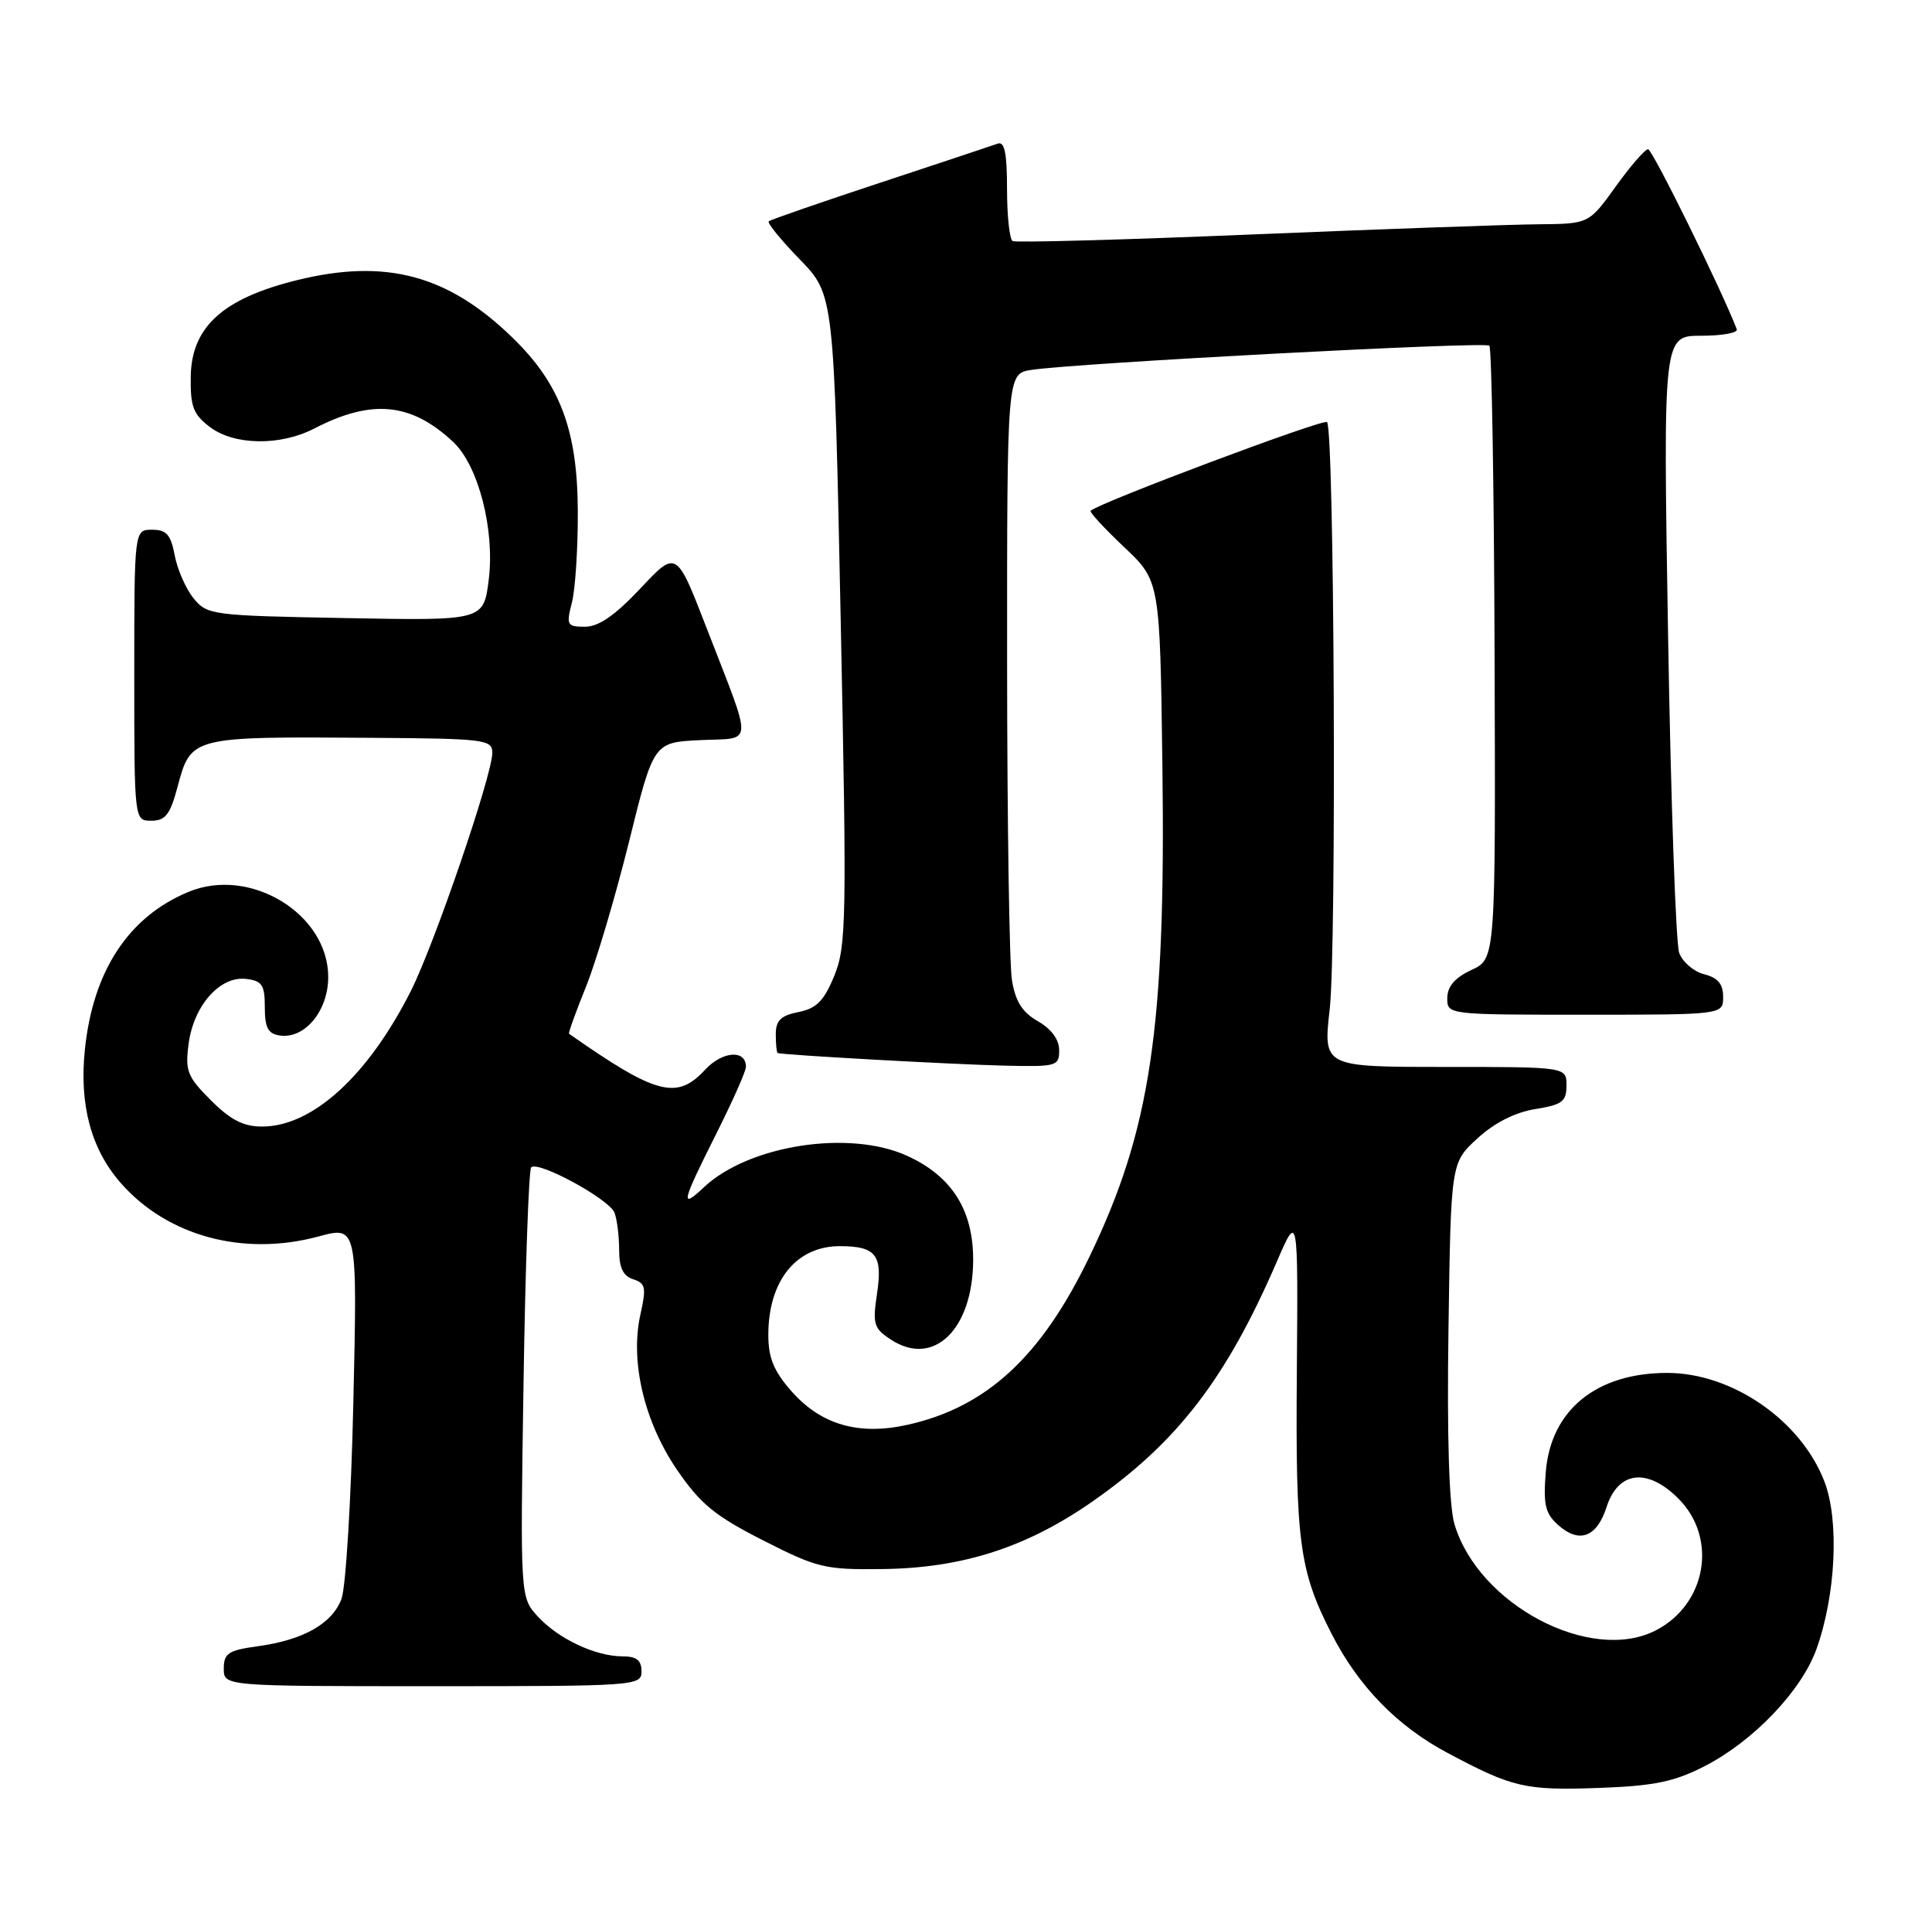 <?xml version="1.0" encoding="UTF-8" standalone="no"?>
<!DOCTYPE svg PUBLIC "-//W3C//DTD SVG 1.1//EN" "http://www.w3.org/Graphics/SVG/1.1/DTD/svg11.dtd" >
<svg xmlns="http://www.w3.org/2000/svg" xmlns:xlink="http://www.w3.org/1999/xlink" version="1.1" viewBox="0 0 259 256">
 <g >
 <path fill="currentColor"
d=" M 228.50 236.73 C 235.07 233.36 241.52 226.60 243.52 221.00 C 246.11 213.75 246.58 203.81 244.59 198.60 C 241.46 190.40 232.22 184.01 223.50 184.01 C 214.02 184.01 207.92 188.97 207.23 197.23 C 206.87 201.60 207.14 202.82 208.82 204.34 C 211.68 206.93 214.05 206.08 215.37 202.00 C 216.93 197.15 220.84 196.69 225.01 200.86 C 230.29 206.14 228.78 215.00 221.99 218.51 C 213.26 223.02 198.17 215.07 194.98 204.27 C 194.26 201.83 193.97 192.60 194.18 178.17 C 194.50 155.84 194.50 155.84 198.06 152.58 C 200.35 150.48 203.12 149.08 205.81 148.65 C 209.43 148.07 210.00 147.64 210.00 145.49 C 210.00 143.00 210.00 143.00 193.69 143.00 C 177.38 143.00 177.38 143.00 178.26 135.25 C 179.19 126.97 178.88 57.54 177.90 56.57 C 177.42 56.09 147.26 67.41 146.21 68.46 C 146.03 68.64 148.05 70.82 150.69 73.32 C 155.50 77.86 155.50 77.86 155.83 102.68 C 156.29 137.80 154.26 151.45 146.02 168.50 C 139.57 181.86 132.26 188.60 121.68 190.96 C 115.13 192.43 110.05 190.96 106.09 186.45 C 103.73 183.77 103.00 181.98 103.00 178.92 C 103.00 171.62 106.77 166.98 112.68 167.02 C 117.43 167.04 118.34 168.23 117.58 173.33 C 116.96 177.47 117.12 178.04 119.44 179.55 C 125.12 183.28 130.38 178.24 130.46 169.00 C 130.51 162.23 127.63 157.65 121.60 154.91 C 113.84 151.38 100.39 153.47 94.36 159.13 C 91.15 162.15 91.36 161.23 96.00 152.00 C 98.20 147.62 100.00 143.57 100.00 142.99 C 100.00 140.64 96.85 140.87 94.52 143.38 C 90.74 147.47 87.98 146.74 76.28 138.55 C 76.17 138.47 77.18 135.65 78.54 132.29 C 79.90 128.93 82.50 120.17 84.32 112.84 C 87.62 99.50 87.62 99.50 93.86 99.20 C 101.11 98.85 101.02 100.44 94.70 84.11 C 90.68 73.72 90.68 73.72 85.86 78.86 C 82.45 82.48 80.26 84.00 78.43 84.00 C 76.01 84.00 75.89 83.79 76.67 80.75 C 77.13 78.96 77.48 73.45 77.46 68.50 C 77.42 57.64 75.08 51.43 68.69 45.24 C 60.05 36.85 51.73 34.63 39.89 37.53 C 29.90 39.98 25.67 43.80 25.57 50.48 C 25.51 54.50 25.91 55.55 28.15 57.24 C 31.41 59.70 37.57 59.79 42.12 57.44 C 49.85 53.44 55.13 53.96 60.77 59.25 C 64.14 62.42 66.35 71.02 65.52 77.70 C 64.83 83.19 64.83 83.19 46.33 82.84 C 28.37 82.51 27.77 82.43 25.94 80.18 C 24.91 78.90 23.77 76.31 23.42 74.43 C 22.90 71.66 22.32 71.00 20.39 71.00 C 18.00 71.00 18.00 71.00 18.00 90.50 C 18.00 110.00 18.00 110.00 20.29 110.00 C 22.16 110.00 22.81 109.18 23.78 105.54 C 25.61 98.70 25.51 98.72 49.75 98.89 C 64.98 98.99 66.00 99.12 66.00 100.89 C 66.00 103.88 58.21 126.63 55.06 132.86 C 49.31 144.22 41.88 150.98 35.15 150.99 C 32.65 151.00 30.91 150.11 28.27 147.47 C 25.10 144.30 24.80 143.54 25.29 139.87 C 25.97 134.77 29.49 130.80 32.97 131.20 C 35.14 131.46 35.50 132.00 35.50 135.00 C 35.50 137.75 35.93 138.56 37.52 138.79 C 40.87 139.27 44.00 135.48 44.00 130.95 C 44.00 122.47 33.50 116.09 25.24 119.55 C 17.22 122.89 12.47 130.13 11.38 140.66 C 10.61 148.09 12.21 154.03 16.20 158.57 C 22.45 165.69 32.64 168.44 42.71 165.72 C 47.91 164.32 47.91 164.32 47.37 187.91 C 47.08 200.88 46.36 212.76 45.78 214.30 C 44.51 217.64 40.67 219.81 34.52 220.65 C 30.61 221.19 30.00 221.59 30.00 223.64 C 30.00 226.00 30.00 226.00 58.00 226.00 C 85.33 226.00 86.00 225.95 86.00 224.00 C 86.00 222.53 85.33 222.00 83.47 222.00 C 79.84 222.00 74.88 219.67 72.12 216.68 C 69.74 214.10 69.74 214.10 70.18 185.57 C 70.42 169.88 70.89 156.78 71.21 156.46 C 72.14 155.53 81.68 160.72 82.38 162.54 C 82.72 163.43 83.00 165.67 83.00 167.51 C 83.00 169.92 83.53 171.03 84.89 171.46 C 86.54 171.99 86.66 172.57 85.86 176.14 C 84.44 182.44 86.35 190.54 90.76 197.00 C 93.89 201.57 95.83 203.17 102.29 206.45 C 109.56 210.15 110.59 210.40 118.28 210.30 C 129.11 210.17 137.73 207.37 146.66 201.10 C 157.91 193.20 164.42 184.70 171.16 169.12 C 174.02 162.50 174.02 162.50 173.85 184.00 C 173.67 206.72 174.18 210.51 178.51 218.98 C 182.11 226.02 187.29 231.34 194.03 234.93 C 202.83 239.62 204.44 239.99 214.50 239.63 C 221.77 239.36 224.46 238.80 228.50 236.73 Z  M 141.99 140.75 C 141.99 139.33 140.94 137.91 139.15 136.88 C 137.06 135.70 136.13 134.24 135.66 131.38 C 135.31 129.25 135.02 110.08 135.01 88.80 C 135.00 50.09 135.00 50.09 138.25 49.58 C 144.11 48.67 199.09 45.75 199.66 46.33 C 199.97 46.64 200.29 65.25 200.36 87.69 C 200.50 128.50 200.50 128.50 197.27 130.00 C 195.05 131.03 194.04 132.20 194.02 133.75 C 194.00 136.00 194.00 136.00 212.50 136.00 C 231.00 136.00 231.00 136.00 231.00 133.61 C 231.00 131.88 230.29 131.04 228.46 130.58 C 227.07 130.23 225.56 128.94 225.11 127.72 C 224.66 126.50 223.99 107.39 223.62 85.25 C 222.95 45.00 222.95 45.00 228.06 45.00 C 230.87 45.00 233.02 44.61 232.83 44.13 C 230.80 38.84 221.51 20.00 220.94 20.00 C 220.53 20.00 218.57 22.25 216.60 25.00 C 213.00 30.00 213.00 30.00 206.25 30.06 C 202.54 30.09 185.32 30.70 168.00 31.42 C 150.68 32.14 136.16 32.54 135.75 32.31 C 135.34 32.07 135.00 28.94 135.00 25.33 C 135.00 20.52 134.67 18.91 133.75 19.25 C 133.06 19.50 125.97 21.86 118.00 24.49 C 110.03 27.12 103.30 29.45 103.06 29.66 C 102.82 29.87 104.69 32.17 107.22 34.77 C 111.81 39.50 111.81 39.50 112.70 83.00 C 113.53 123.32 113.46 126.81 111.85 130.77 C 110.46 134.15 109.47 135.16 107.05 135.64 C 104.68 136.11 104.00 136.78 104.00 138.62 C 104.00 139.93 104.11 141.06 104.25 141.13 C 104.73 141.39 127.58 142.66 134.75 142.83 C 141.65 142.99 142.00 142.89 141.99 140.75 Z "/>
</g>
</svg>